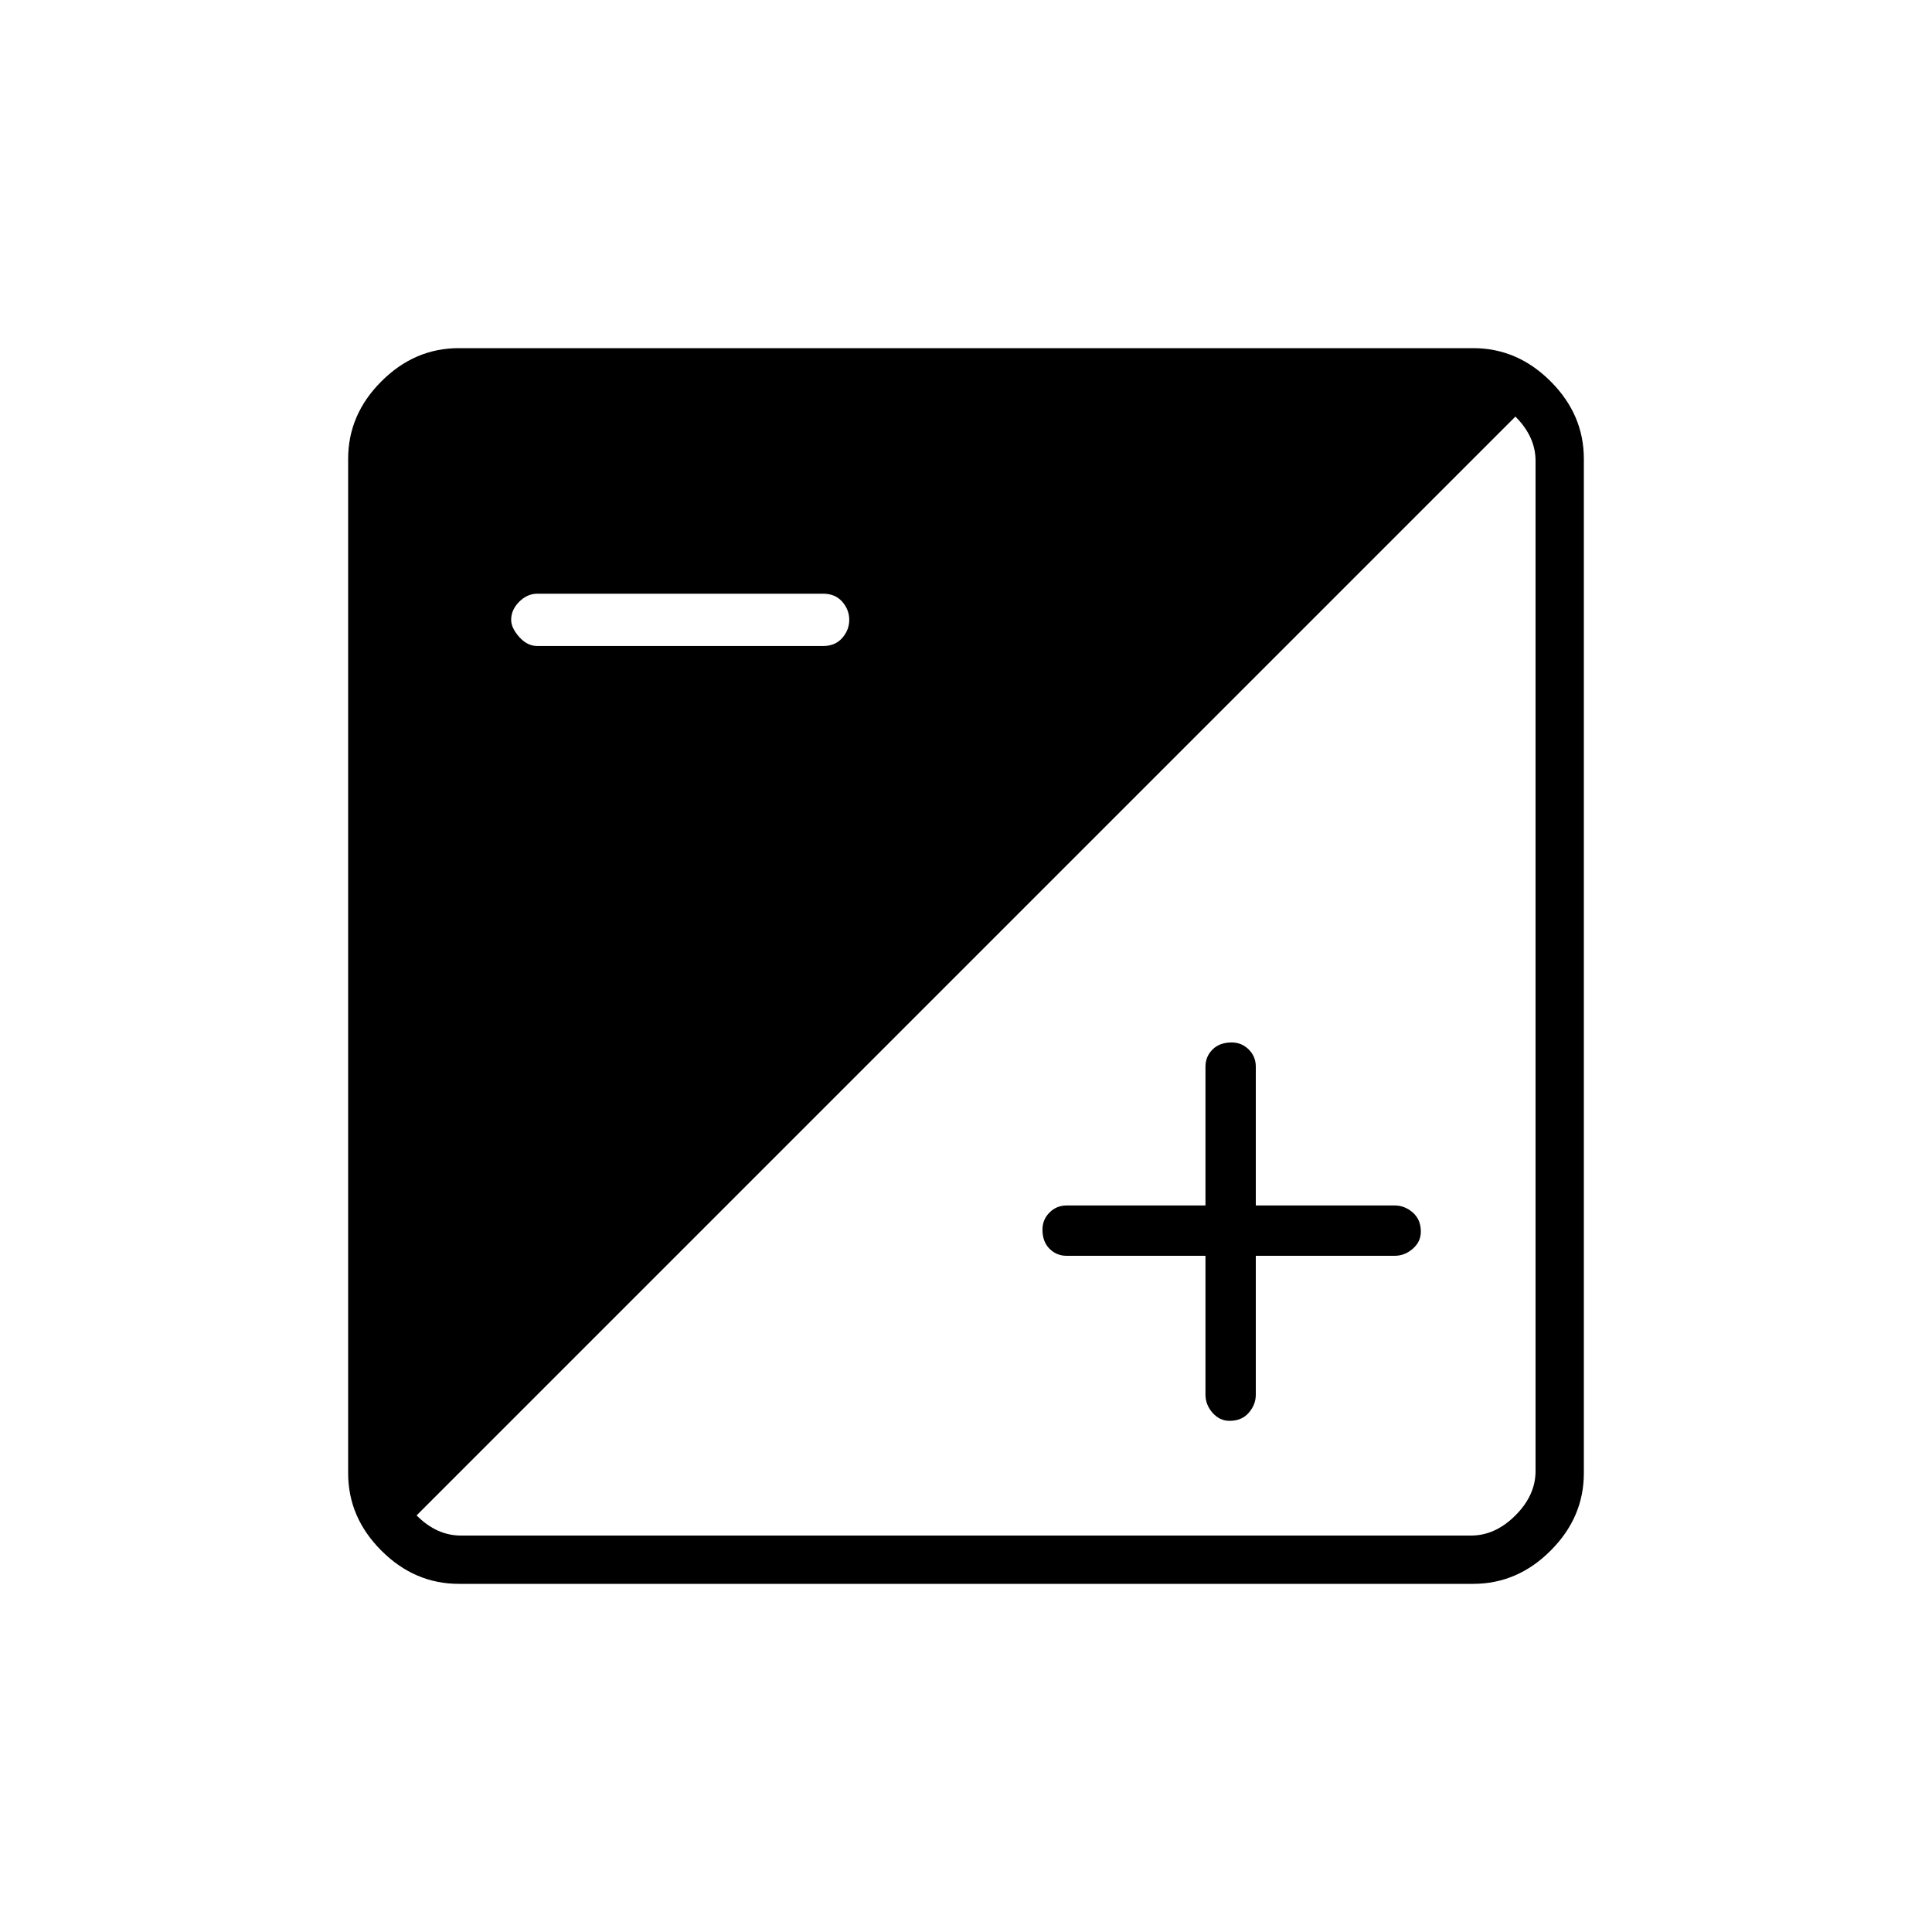 <svg xmlns="http://www.w3.org/2000/svg" height="40" width="40"><path d="M9.5 32.792q-.917 0-1.604-.688-.688-.687-.688-1.604v-21q0-.917.688-1.604.687-.688 1.604-.688h21q.917 0 1.604.688.688.687.688 1.604v21q0 .917-.688 1.604-.687.688-1.604.688Zm1.625-19.417h5.917q.25 0 .396-.167.145-.166.145-.375 0-.208-.145-.375-.146-.166-.396-.166h-5.917q-.208 0-.375.166-.167.167-.167.375 0 .167.167.355.167.187.375.187ZM9.542 31.792h20.916q.5 0 .917-.417.417-.417.417-.917V9.542q0-.25-.104-.479-.105-.23-.313-.438l-22.75 22.75q.208.208.437.313.23.104.48.104Zm15.916-2.375q-.208 0-.354-.167t-.146-.375V26h-2.875q-.208 0-.354-.146t-.146-.396q0-.208.146-.354t.354-.146h2.875v-2.875q0-.208.146-.354t.396-.146q.208 0 .354.146t.146.354v2.875h2.875q.208 0 .375.146t.167.396q0 .208-.167.354t-.375.146H26v2.875q0 .208-.146.375t-.396.167Z"/></svg>
